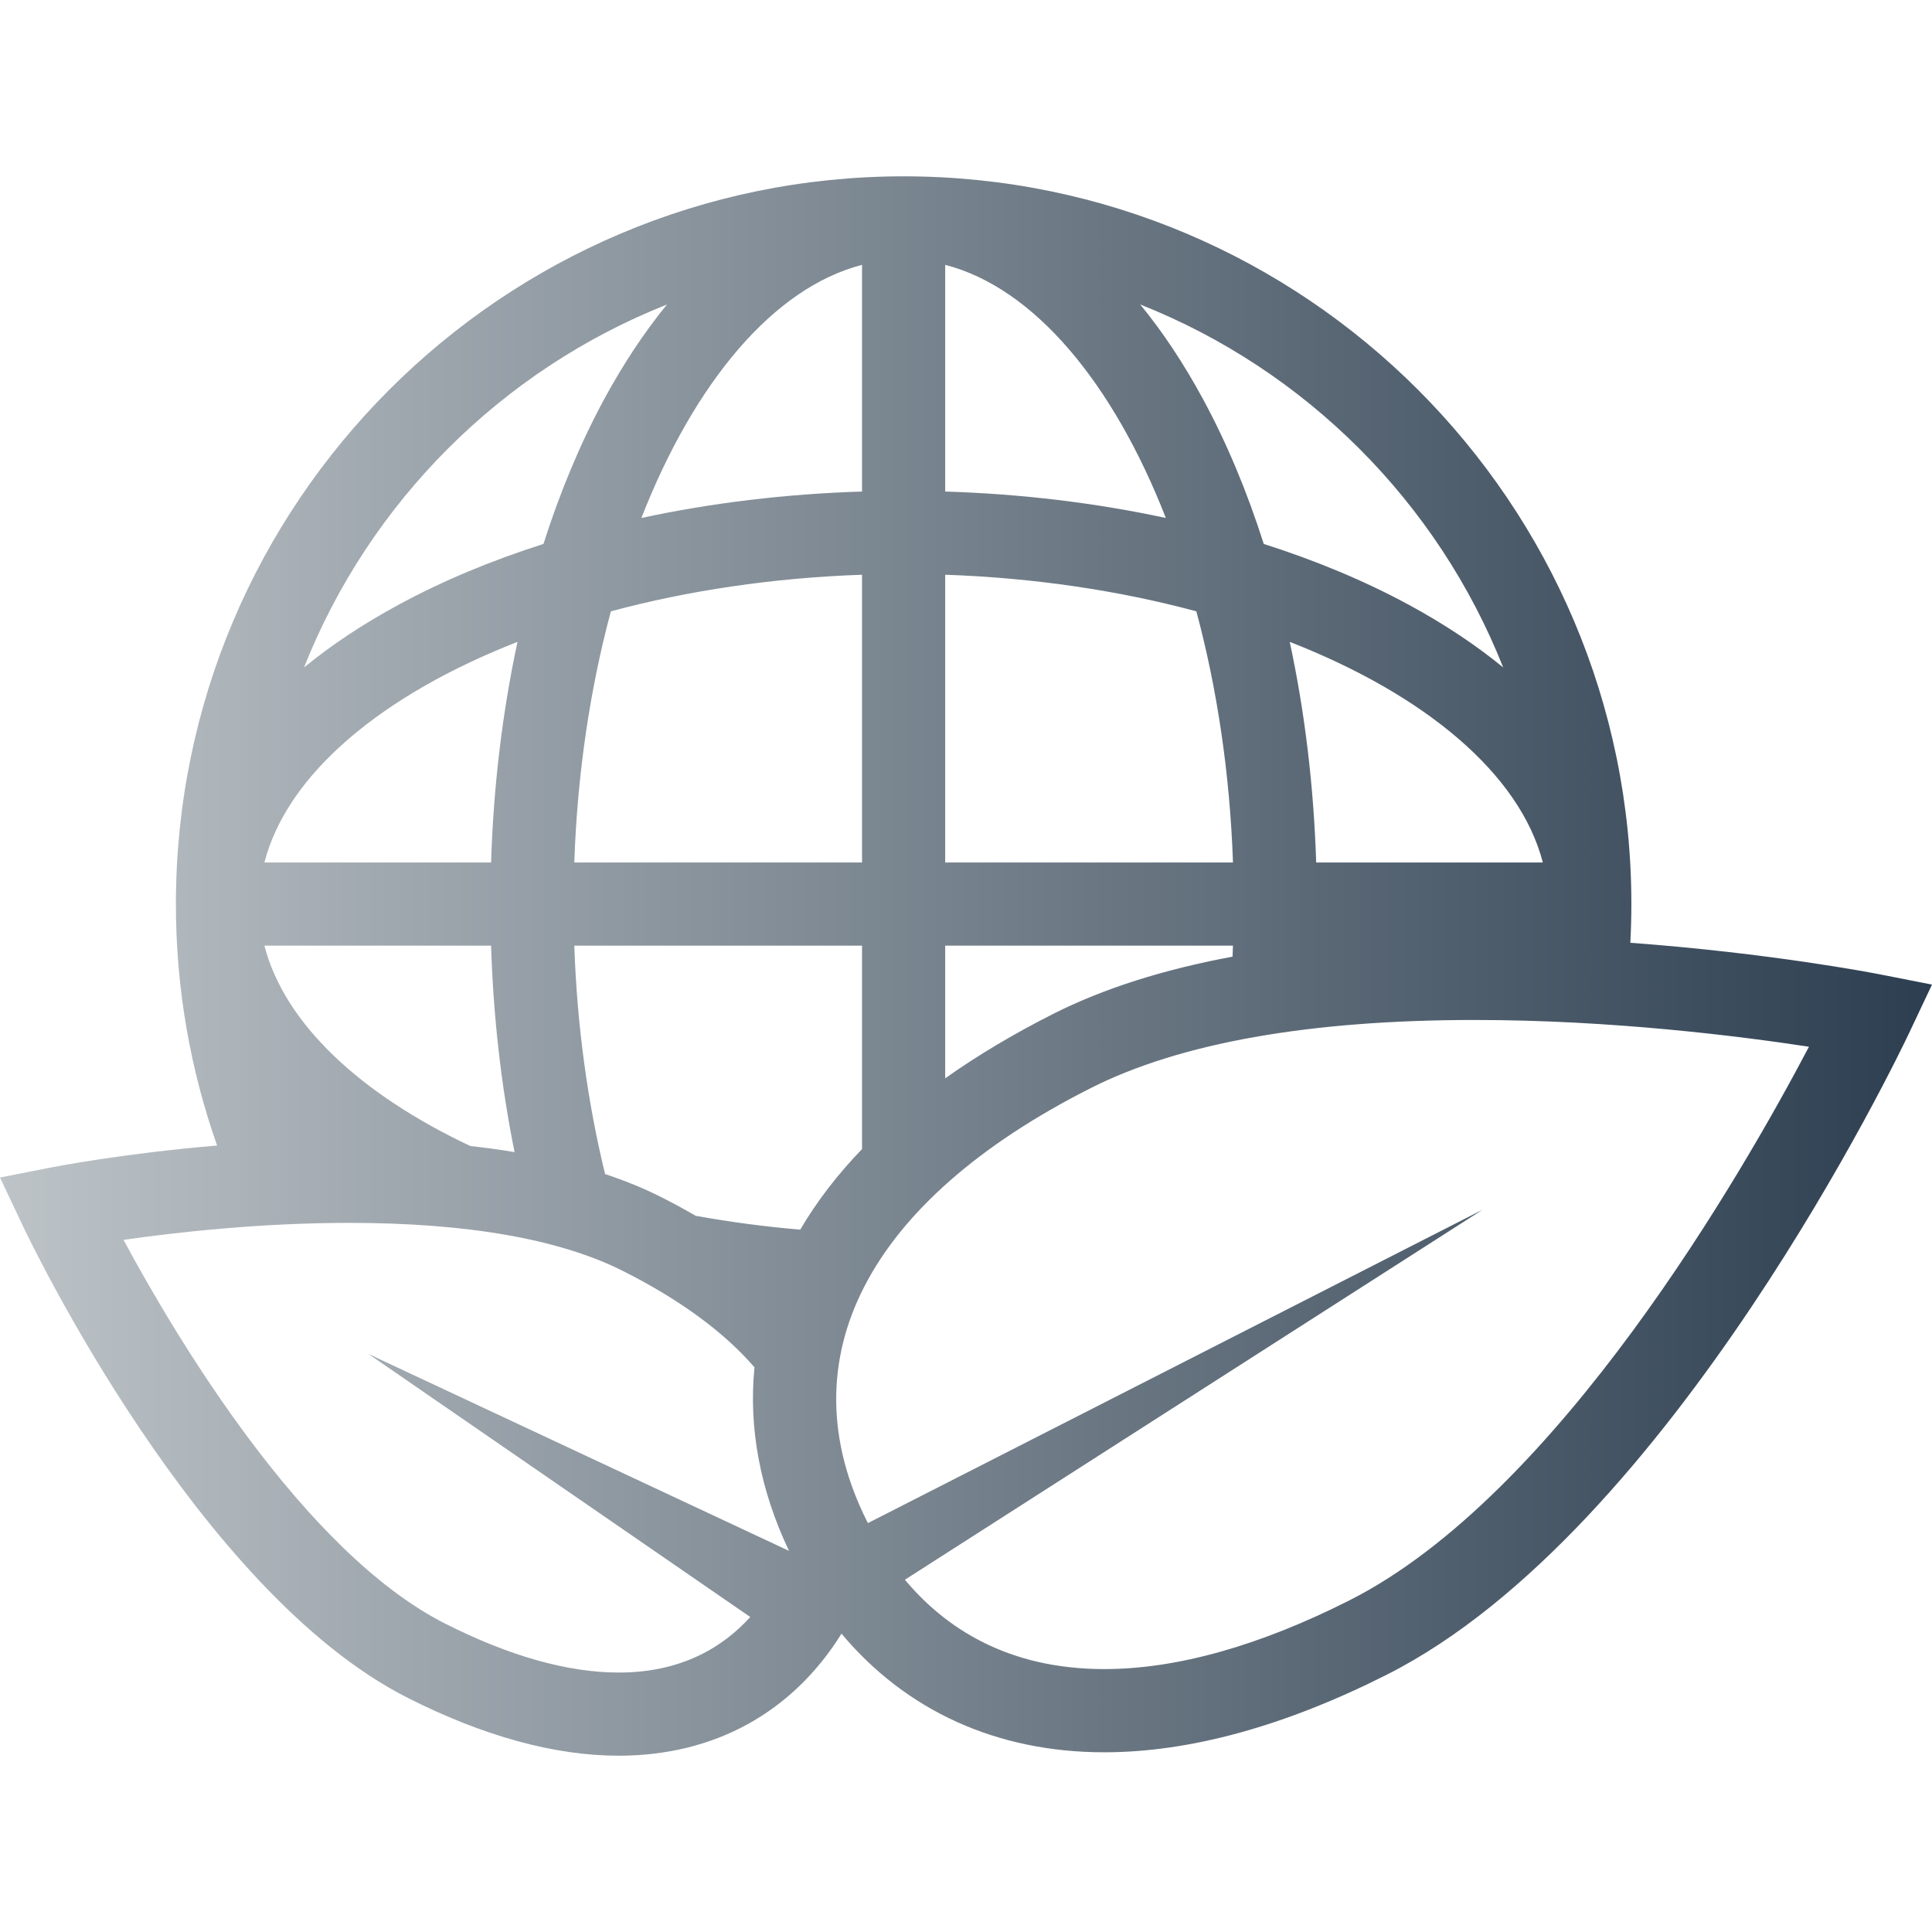 <svg width="48" height="48" viewBox="0 0 48 48" fill="none" xmlns="http://www.w3.org/2000/svg">
<g clip-path="url(#clip0)">
<path d="M46.697 24.206C46.553 24.178 43.971 23.678 40.505 23.423C40.522 23.105 40.531 22.784 40.531 22.461C40.531 12.492 32.42 4.381 22.45 4.381C12.481 4.381 4.37 12.492 4.37 22.461C4.37 24.563 4.731 26.582 5.394 28.46C3.082 28.655 1.402 28.98 1.303 28.999L0 29.255L0.567 30.455C0.742 30.825 4.911 39.547 10.134 42.185C12.018 43.137 13.781 43.62 15.373 43.62C15.373 43.62 15.373 43.62 15.373 43.62C17.744 43.62 19.686 42.549 20.907 40.588C22.51 42.503 24.765 43.535 27.434 43.535C29.561 43.535 31.925 42.885 34.461 41.604C41.52 38.037 47.194 26.166 47.433 25.662L48 24.462L46.697 24.206ZM37.346 16.582C36.665 16.024 35.88 15.502 34.996 15.023C33.903 14.431 32.693 13.927 31.398 13.514C30.985 12.219 30.481 11.009 29.888 9.915C29.41 9.031 28.887 8.246 28.329 7.565C32.438 9.193 35.719 12.473 37.346 16.582ZM38.331 21.428H32.7C32.64 19.529 32.417 17.684 32.043 15.947C35.399 17.258 37.761 19.221 38.331 21.428ZM23.483 6.58C25.69 7.15 27.654 9.513 28.965 12.869C27.228 12.495 25.383 12.271 23.483 12.212V6.58ZM23.483 14.279C25.705 14.356 27.82 14.676 29.723 15.188C30.235 17.092 30.556 19.206 30.633 21.428H23.483V14.279ZM23.483 23.494H30.633C30.629 23.586 30.626 23.677 30.622 23.768C28.899 24.088 27.41 24.562 26.168 25.189C25.177 25.69 24.282 26.224 23.483 26.791V23.494ZM21.417 6.58V12.212C19.517 12.271 17.672 12.495 15.935 12.869C17.247 9.513 19.21 7.15 21.417 6.58ZM21.417 14.279V21.428H14.268C14.344 19.207 14.665 17.092 15.177 15.188C17.081 14.676 19.195 14.356 21.417 14.279ZM16.571 7.565C16.013 8.247 15.491 9.032 15.012 9.915C14.42 11.009 13.915 12.219 13.502 13.514C12.207 13.927 10.997 14.431 9.904 15.024C9.02 15.502 8.235 16.024 7.554 16.582C9.181 12.473 12.462 9.193 16.571 7.565ZM12.857 15.947C12.484 17.684 12.26 19.528 12.201 21.428H6.569C7.139 19.221 9.502 17.258 12.857 15.947ZM12.201 23.494C12.256 25.266 12.454 26.991 12.784 28.624C12.43 28.565 12.063 28.514 11.684 28.472C8.956 27.186 7.07 25.434 6.569 23.494H12.201ZM18.64 40.174C17.955 40.931 16.921 41.554 15.373 41.554H15.373C14.108 41.554 12.658 41.146 11.065 40.341C7.549 38.564 4.377 33.236 3.069 30.804C4.372 30.618 6.458 30.382 8.671 30.382C11.618 30.382 13.912 30.786 15.489 31.583C16.911 32.301 17.998 33.105 18.745 33.971C18.596 35.477 18.884 37.019 19.603 38.531L9.157 33.64L18.64 40.174ZM17.284 30.206C17.007 30.046 16.721 29.89 16.421 29.739C15.997 29.524 15.532 29.335 15.033 29.169C14.605 27.415 14.337 25.498 14.268 23.494H21.417V28.549C20.803 29.185 20.291 29.853 19.881 30.551C18.991 30.474 18.122 30.358 17.284 30.206ZM33.529 39.759C31.285 40.893 29.234 41.468 27.434 41.468C25.034 41.468 23.479 40.443 22.482 39.248L36.829 30.058L21.563 37.841C21.56 37.835 21.556 37.828 21.553 37.822C19.511 33.778 21.532 29.846 27.1 27.033C29.322 25.91 32.534 25.341 36.645 25.341C40.032 25.341 43.211 25.741 44.943 26.006C43.318 29.097 38.711 37.141 33.529 39.759Z" fill="url(#paint0_linear)"/>
</g>
<defs>
<linearGradient id="paint0_linear" x1="0" y1="24.001" x2="48" y2="24.001" gradientUnits="userSpaceOnUse">
<stop stop-color="#BDC3C7"/>
<stop offset="1" stop-color="#2C3E50"/>
</linearGradient>
<clipPath id="clip0">
<rect width="48" height="48" fill="white"/>
</clipPath>
</defs>
</svg>
